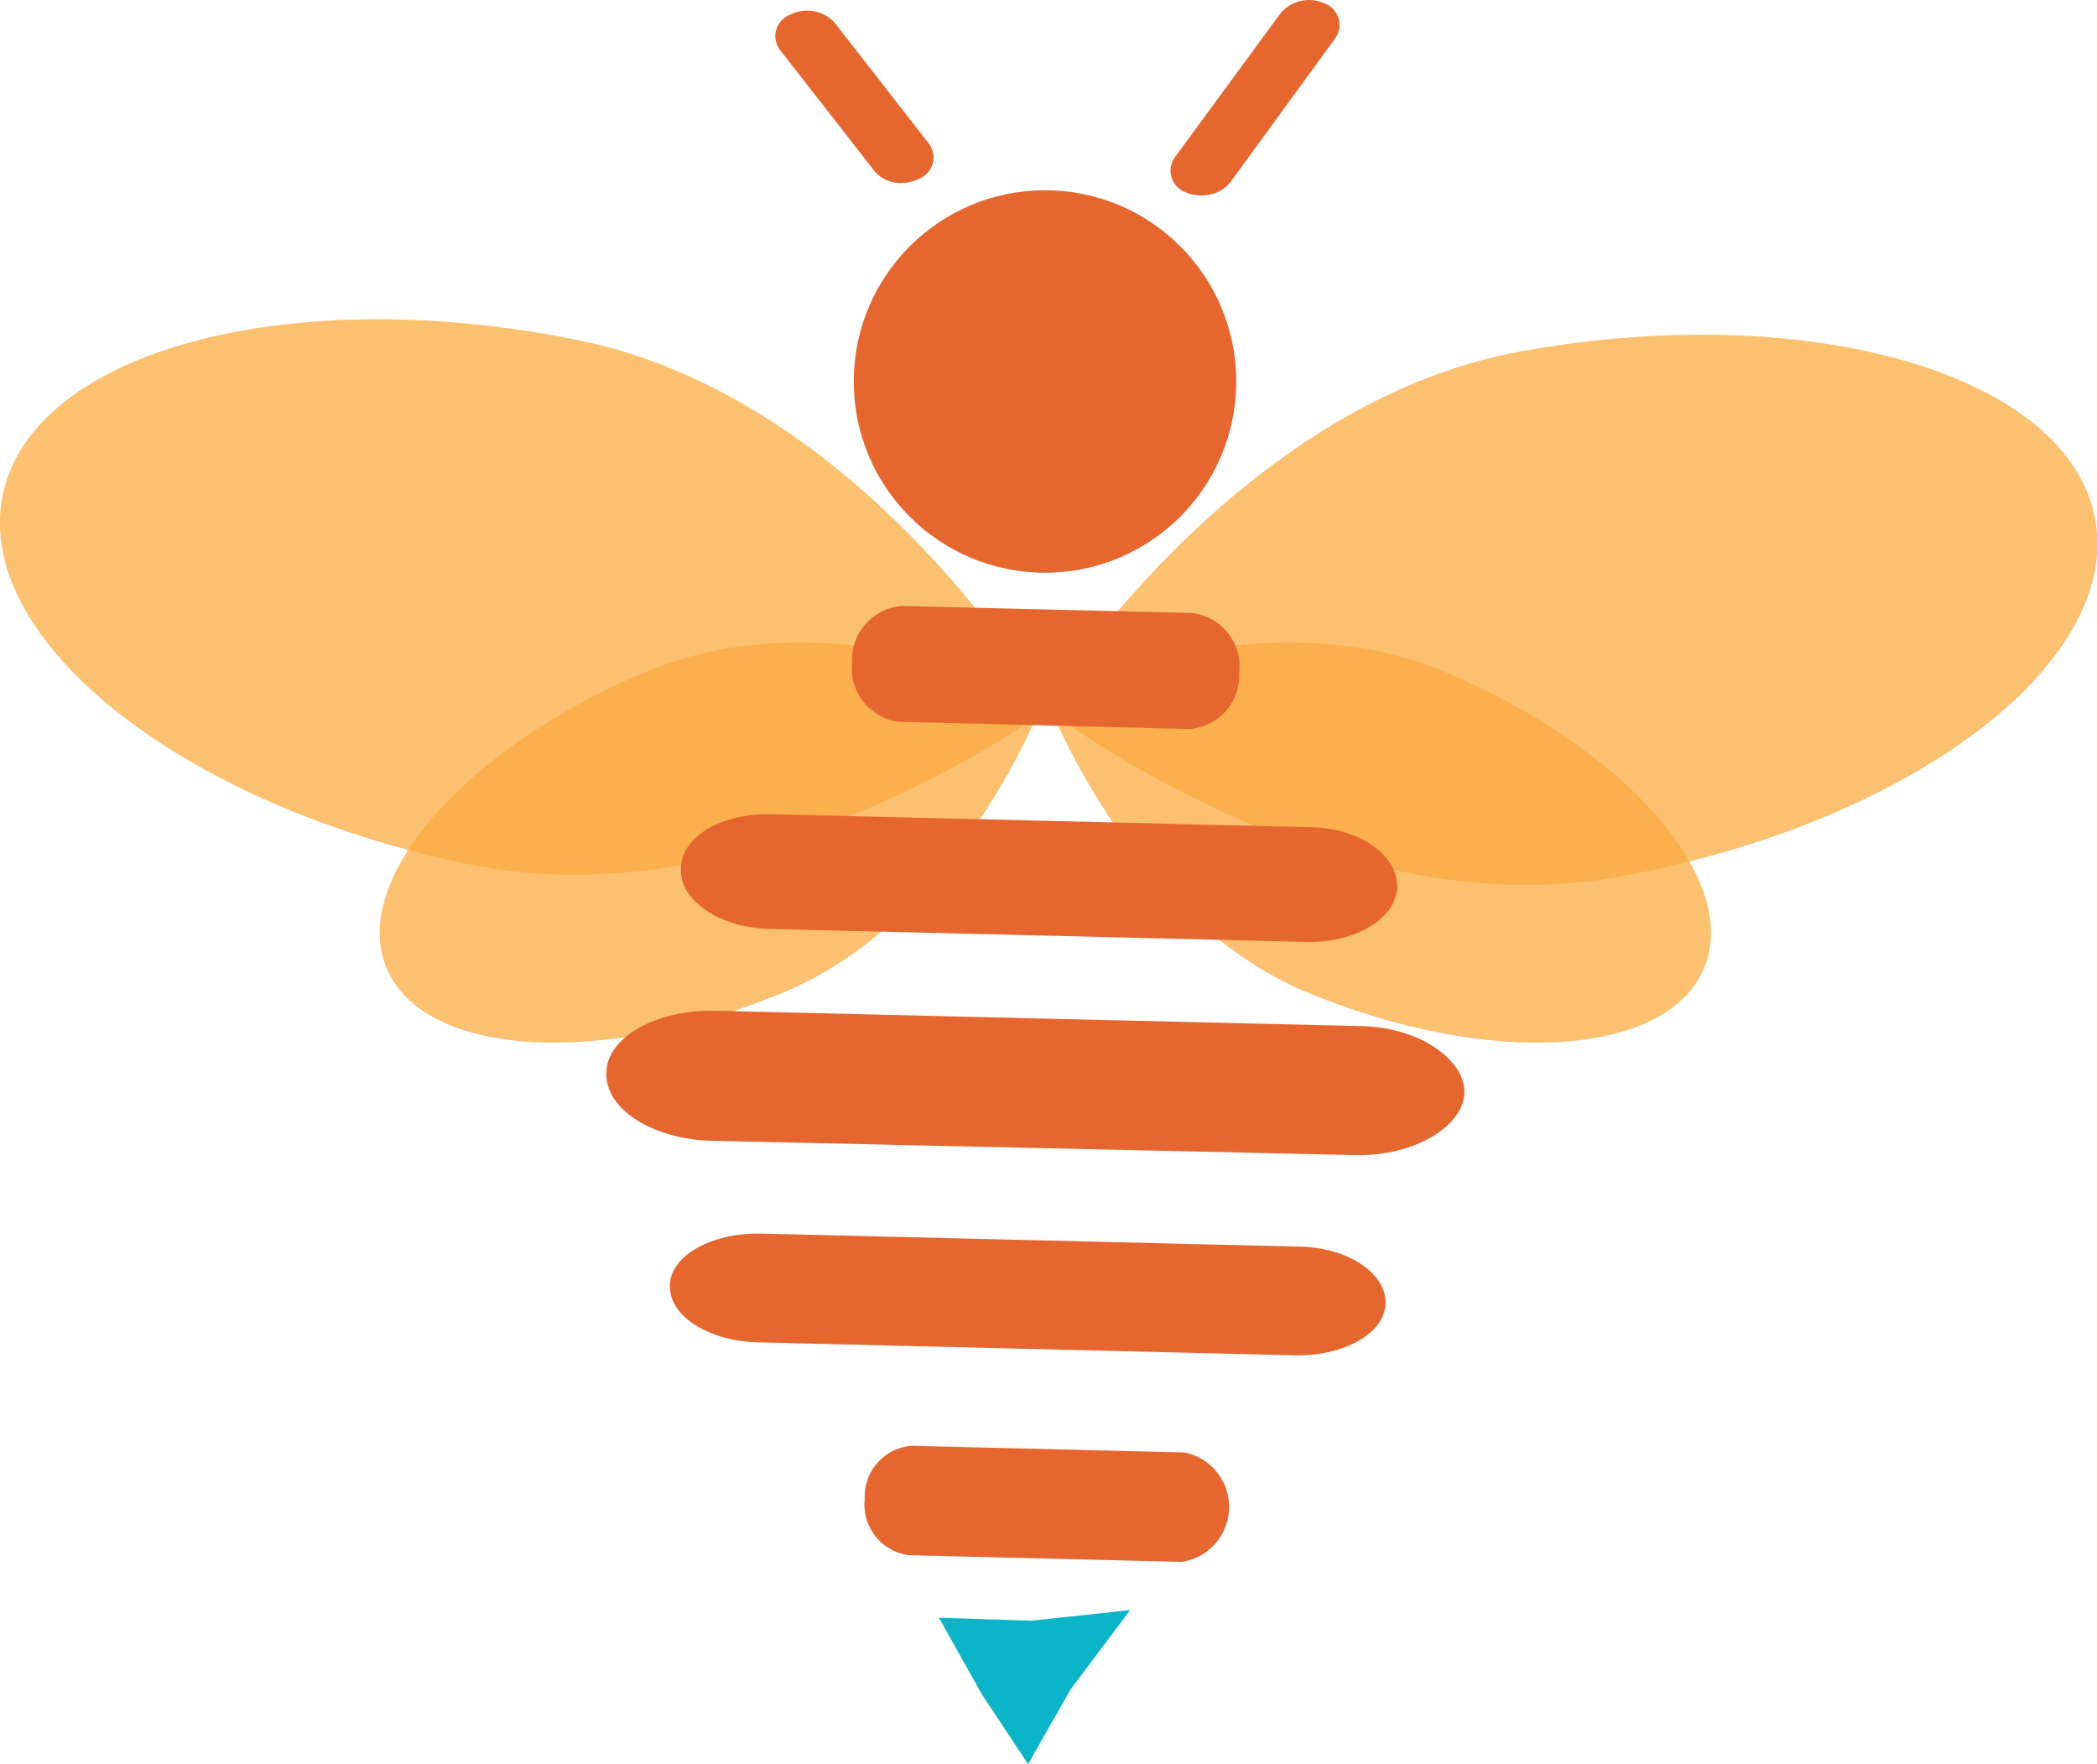 <svg xmlns="http://www.w3.org/2000/svg" viewBox="0 0 63.05 53.04"><title>BeeBellyDouble</title><g id="Layer_2" data-name="Layer 2"><g id="Layer_1-2" data-name="Layer 1"><path d="M31.43,21.28s8.48,6.65,17.19,5.09S63.77,20,63,15.64,54.51,9,45.8,10.55,31.43,21.28,31.43,21.28Z" fill="#faaa42" opacity="0.75"/><path d="M31.43,20.91s2.43,6.68,7.9,8.94,10.8,1.93,11.91-.75-2.43-6.68-7.9-8.94S31.43,20.91,31.43,20.91Z" fill="#faaa42" opacity="0.75"/><path d="M31.49,21.32S22.84,27.75,14.17,26-.81,19.24.08,14.89,8.72,8.46,17.4,10.23,31.49,21.32,31.49,21.32Z" fill="#faaa42" opacity="0.75"/><path d="M31.43,20.91s-2.43,6.68-7.9,8.94-10.8,1.93-11.91-.75,2.43-6.68,7.9-8.94S31.43,20.91,31.43,20.91Z" fill="#faaa42" opacity="0.75"/><path d="M36.23,5.87a1.13,1.13,0,0,1-.58-.09.69.69,0,0,1-.32-1.06L38.5.4A1.12,1.12,0,0,1,39.82.1a.69.69,0,0,1,.32,1.06L37,5.47A1.06,1.06,0,0,1,36.23,5.87Z" fill="#e5672f"/><path d="M27.11,5.5a1,1,0,0,1-.82-.36L23.45,1.5A.69.69,0,0,1,23.76.44,1.12,1.12,0,0,1,25.1.69l2.83,3.63a.69.69,0,0,1-.31,1.06A1.16,1.16,0,0,1,27.11,5.5Z" fill="#e5672f"/><path d="M18.23,32.27c0-1.08,1.49-1.92,3.28-1.88l19.33.46c1.79,0,3.21,1,3.19,2s-1.49,1.92-3.28,1.88L21.41,34.3C19.63,34.26,18.2,33.35,18.23,32.27Z" fill="#e5672f"/><path d="M20.14,38.66c0-.9,1.25-1.6,2.74-1.57L39,37.48c1.49,0,2.68.79,2.66,1.7s-1.25,1.6-2.74,1.57L22.8,40.36C21.31,40.33,20.12,39.57,20.14,38.66Z" fill="#e5672f"/><path d="M26,45.08a1.53,1.53,0,0,1,1.41-1.61l8.2.2a1.67,1.67,0,0,1-.08,3.29l-8.2-.2A1.53,1.53,0,0,1,26,45.08Z" fill="#e5672f"/><path d="M20.47,26.14c0-1,1.25-1.7,2.74-1.66l16.14.39c1.49,0,2.68.84,2.66,1.79s-1.25,1.7-2.74,1.66l-16.14-.39C21.64,27.89,20.45,27.09,20.47,26.14Z" fill="#e5672f"/><path d="M25.62,19.93a1.62,1.62,0,0,1,1.5-1.71l8.72.21a1.62,1.62,0,0,1,1.42,1.78,1.62,1.62,0,0,1-1.5,1.71L27,21.7A1.62,1.62,0,0,1,25.62,19.93Z" fill="#e5672f"/><circle cx="31.42" cy="11.47" r="5.75" fill="#e5672f"/><polygon points="33.98 48.41 31 48.73 28.23 48.64 29.52 50.94 30.91 53.04 32.2 50.78 33.98 48.41" fill="#0bb4c6"/></g></g></svg>